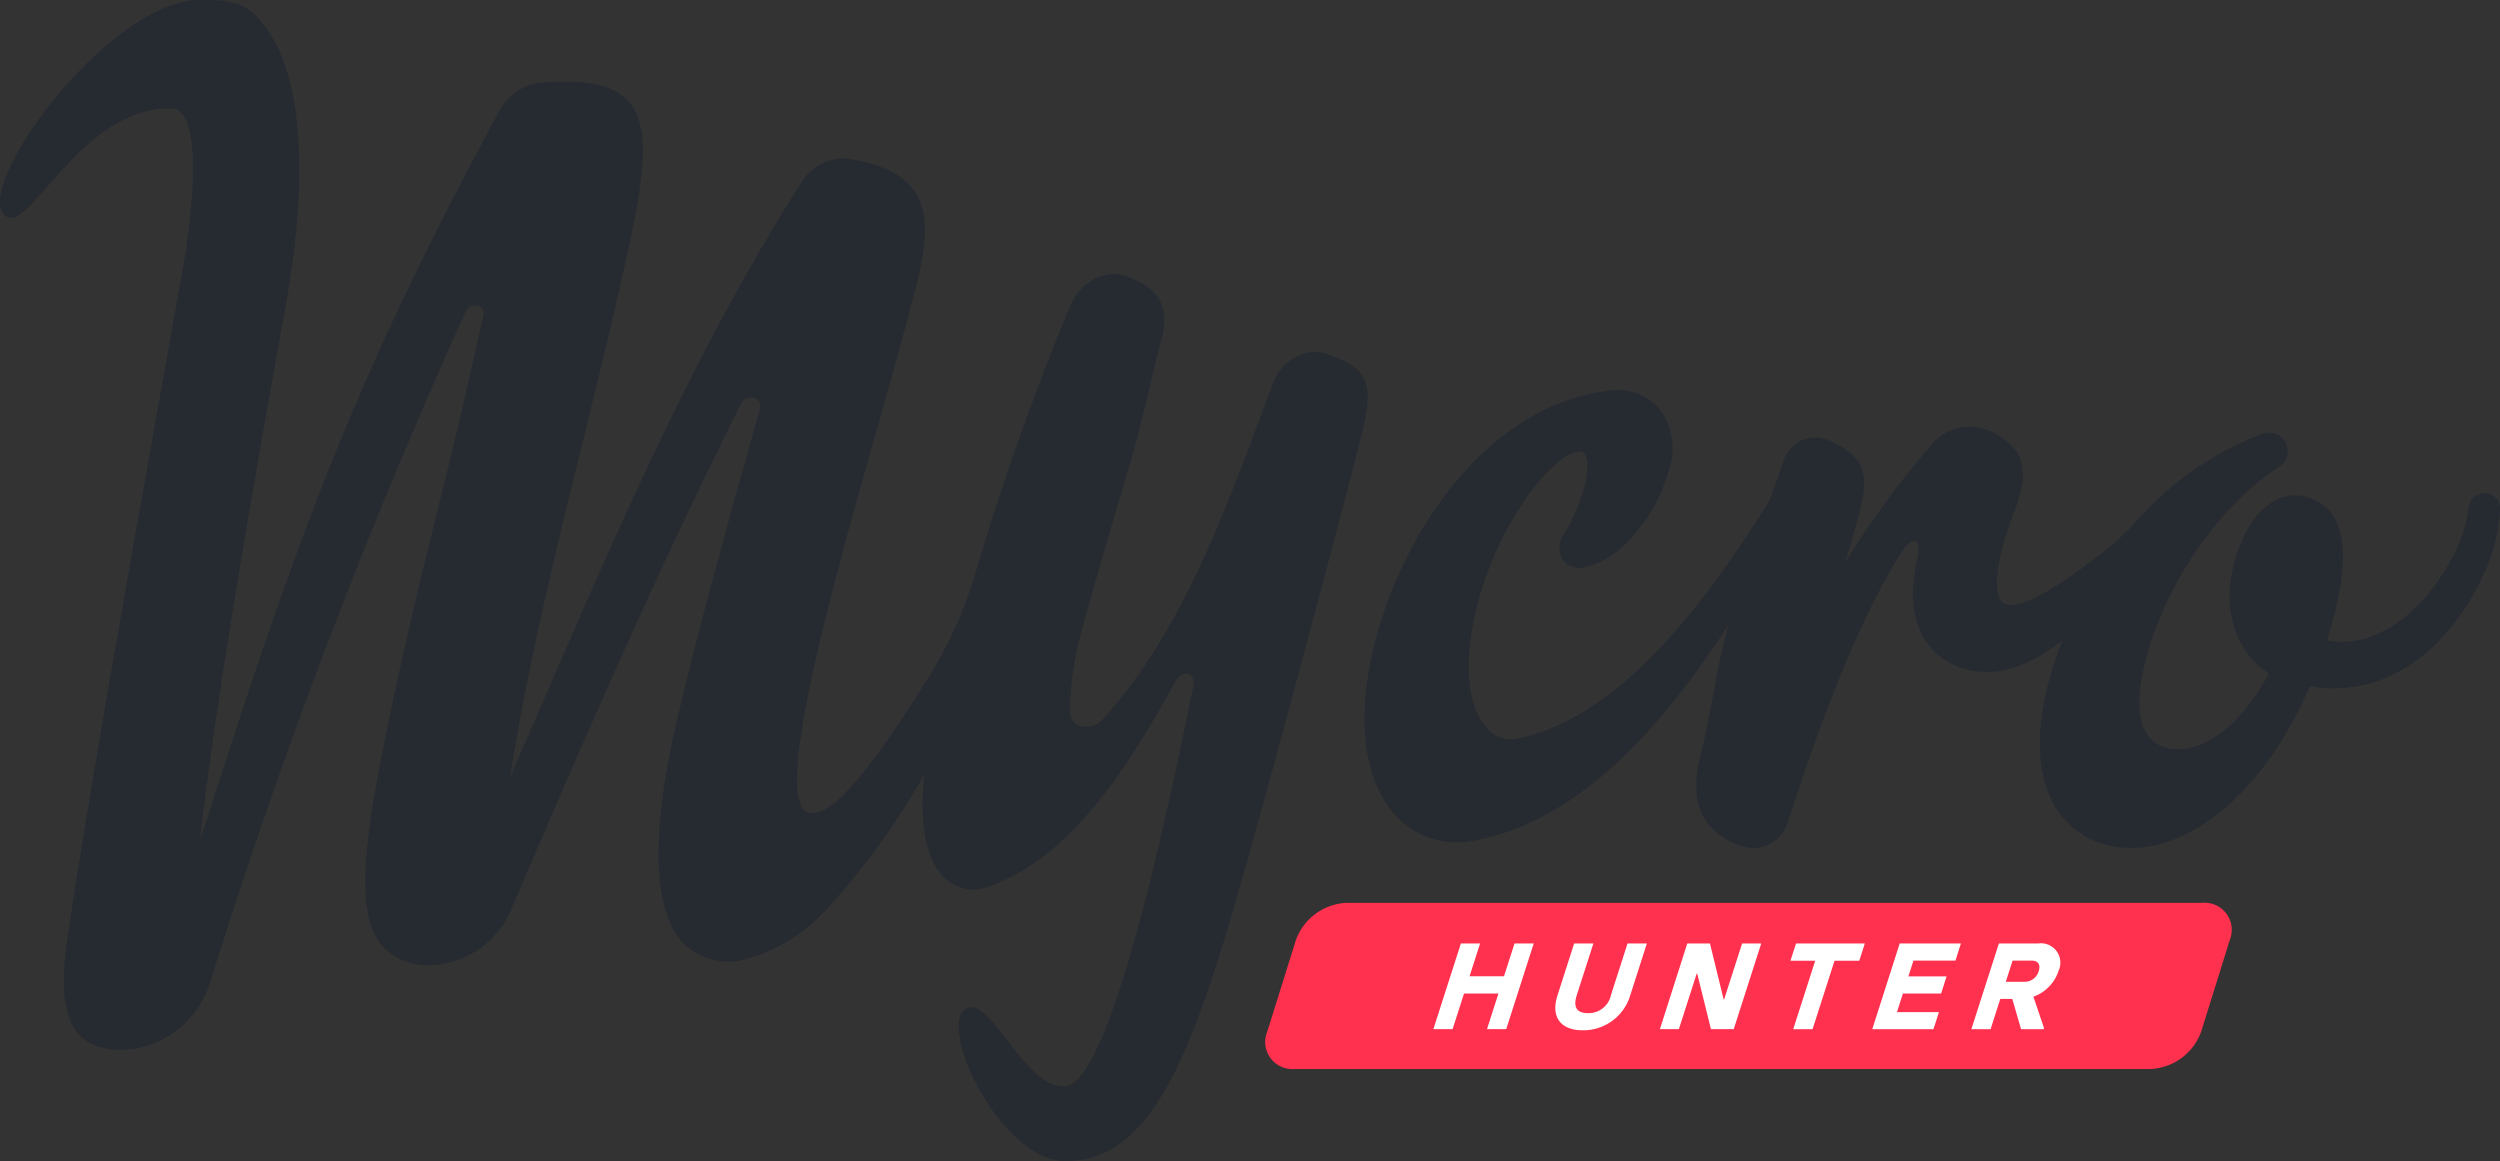 <svg xmlns="http://www.w3.org/2000/svg" width="182.856" height="84.932" viewBox="0 0 182.856 84.932">
    <rect x="0" y="0" width="182.856" height="84.932" fill="#333333" stroke="none"/>
    <path d="M497.311,288.472A4.144,4.144,0,0,1,493.6,291.2H431a1.982,1.982,0,0,1-2-2.726l2.095-6.7a4.144,4.144,0,0,1,3.709-2.727H497.4a1.982,1.982,0,0,1,2,2.727Z" transform="translate(-336.312 -213.011)" fill="#ff314e"/>
    <path d="M250.352,108.342a2.8,2.8,0,0,0-2.18.227,3.576,3.576,0,0,0-1.708,1.891l-.732,1.965c-2.874,7.741-6.133,16.516-11.691,22.621a1.674,1.674,0,0,1-1.627.541,1,1,0,0,1-.792-.973,21.01,21.01,0,0,1,.814-5.876c.729-2.8,2.189-7.724,3.478-12.067.926-3.12,1.9-7.609,2.362-9.3.668-2.436-.123-3.851-2.645-4.731a2.8,2.8,0,0,0-2.13.192,3.778,3.778,0,0,0-1.8,1.827,194.792,194.792,0,0,0-7.149,20.209,31.422,31.422,0,0,1-3.362,7.262c-4.009,6.416-6.492,9.391-8.1,9.773-.545.13-.779-.015-.922-.157-.973-.961-.574-5.176,1.184-12.526,1.173-4.9,2.587-9.889,3.955-14.716,1-3.539,2.04-7.2,2.972-10.789,1.457-5.609,1.1-8.64-4.895-9.637a3.639,3.639,0,0,0-3.42,1.736c-7.622,11.943-13.3,25.059-18.8,37.743-.843,1.946-1.685,3.889-2.527,5.812,1.31-8.253,3.364-16.595,5.352-24.668,1.165-4.731,2.37-9.623,3.406-14.426,1.123-5.2,1.476-8.562-.044-10.326-1.092-1.267-3.032-1.7-6.489-1.429a3.944,3.944,0,0,0-2.967,2.014c-9.744,18.006-14.016,29.012-20.2,48.1q-.86,2.653-1.722,5.307c1.349-12.363,5.711-35.945,6.353-39.6,1.365-7.763,1.637-16.934-2.364-20.8-1.074-1.038-2.413-1.074-3.96-1.074-6.553,0-16.16,13.011-14.462,15.555,1.636,2.451,5.335-7.631,12.282-7.631,3.058,0,.893,11.732.893,11.732-1.288,7.31-6.777,37.337-8.47,49.2-.5,3.537-.2,5.731.959,6.9.863.871,2.184,1.184,4.04.957a7.055,7.055,0,0,0,5.418-4.694l.034-.1a427.992,427.992,0,0,1,18.7-49.1c.342-.779,1.477-.557,1.3.254-.851,3.853-1.973,8.711-2.65,11.436-1.869,7.521-3.8,15.3-5.188,22.947-1.193,6.584-1.057,9.993.47,11.767a4.646,4.646,0,0,0,3.959,1.355,6.7,6.7,0,0,0,5.457-4.063c5.117-11.987,10.585-24.585,16.783-36.948.42-.837,1.636-.515,1.39.368q-.313,1.123-.627,2.246c-1.887,6.757-3.837,13.744-5.43,20.52-1.99,8.469-1.775,14.161.623,16.461a4.815,4.815,0,0,0,4.764.9,12.354,12.354,0,0,0,5.205-3.181,51.551,51.551,0,0,0,7.507-10.265c-.423,3.745.153,6.519,1.655,7.768a3.063,3.063,0,0,0,3.068.458c6.061-2.1,10.341-8.977,13.637-15.015v0c.435-.8,1.554-.735,1.29.435,0,.012,0,.021,0,.033-.537,2.348-5.555,28.995-9.367,29.168-3.059.139-5.378-6.677-7.218-5.681-2.192,1.187,2.473,11.152,7.263,11.152,5.892,0,8.9-6.827,12.359-18.719,2.891-9.949,8.687-31.914,9.381-34.771C253.934,110.2,253.145,109.325,250.352,108.342Zm84.878,10.213a1.177,1.177,0,0,0-1.333,1.091,10.688,10.688,0,0,1-1.353,3.911,14.288,14.288,0,0,1-2.554,3.384,9.179,9.179,0,0,1-3.352,2.148,6.307,6.307,0,0,1-3.1.228c1.354-4.23,1.542-7.24.557-8.953a3.288,3.288,0,0,0-2.49-1.624c-1.433-.221-3.376.7-4.549,3.949-1.577,4.364.03,7.689,2.247,9.042-2.349,4.352-5.123,5.717-6.963,5.528a2.5,2.5,0,0,1-2.011-1.174c-.807-1.333-.635-3.792.5-7.109,1.693-4.96,5.385-9.919,9.187-12.34a1.357,1.357,0,0,0-1.168-2.436,23.258,23.258,0,0,0-9.192,6.326,17.783,17.783,0,0,1-2.041,1.978c-1.936,1.548-6.725,5.254-7.9,3.939-.536-.789-.365-2.58.511-5.323.154-.481.245-.7.331-.909s.159-.385.275-.743c.693-2.158,1.028-4.058-1.911-5.46a3.624,3.624,0,0,0-4.249.926,66.806,66.806,0,0,0-6.343,8.643c.323-1.136.511-1.792.861-3.01.8-2.785.662-4.005-.579-5.021a6.543,6.543,0,0,0-1.642-.913,2.4,2.4,0,0,0-3.1,1.386c-.3.81-.584,1.626-.871,2.443l-.209.594c-4.557,7.286-10.771,15.838-18.478,17.454a2.284,2.284,0,0,1-2.112-.68c-.7-.686-2.18-2.879-.962-8.426,1.4-6.358,5.673-11.83,7.621-11.9a.456.456,0,0,1,.453.268c.434.828-.1,3.338-1.586,5.787a1.75,1.75,0,0,0-.181,1.67,1.512,1.512,0,0,0,1.794.716,6.386,6.386,0,0,0,2.521-1.331,12.252,12.252,0,0,0,3.588-5.857,4.857,4.857,0,0,0-.782-4.458,4.04,4.04,0,0,0-3.639-1.243c-8.982,1.024-15.566,10.715-17.427,19.759-1.028,5-.3,9.182,2,11.483a6.113,6.113,0,0,0,5.589,1.659c8.113-1.495,14.329-9.2,18.6-15.818-.775,2.535-1.409,7.067-2.024,9.436-.938,3.608.019,5.766,3.013,6.792a2.591,2.591,0,0,0,2.074-.2,2.539,2.539,0,0,0,1.221-1.44c1.989-6.165,4.966-14.6,8.429-19.973.854-1.284,1.34-.59,1.141.317a.227.227,0,0,0,0,.034c-.648,2.587-.459,4.754.576,6.289a5.247,5.247,0,0,0,4.216,2.217c1.771.1,3.708-.686,5.782-2.319-.245.607-.464,1.209-.655,1.8-1.415,4.356-1.351,8.088.18,10.51a6.25,6.25,0,0,0,4.993,2.874c.177.015.358.022.54.022,4.043,0,9.459-3.585,13.018-11.83a10.01,10.01,0,0,0,5.515-.59,12.223,12.223,0,0,0,4.338-3.172,16.748,16.748,0,0,0,2.765-4.242,12.638,12.638,0,0,0,1.3-4.978A1.113,1.113,0,0,0,335.231,118.555Z" transform="translate(-153.345 -82.474)" fill="#262a31"/>
    <g transform="translate(104.84 69.009)">
        <path d="M472.776,287.9l-2.013,6.269h-1.406l.837-2.606h-2.516l-.837,2.606h-1.406l2.013-6.269h1.406l-.771,2.4H470.6l.771-2.4Z" transform="translate(-465.435 -287.903)" fill="#fff"/>
        <path d="M492.147,291.691l1.216-3.788h1.406l-1.211,3.77c-.224.7-.166,1.325.819,1.325a1.668,1.668,0,0,0,1.679-1.325l1.211-3.77h1.415l-1.216,3.788a3.582,3.582,0,0,1-3.491,2.561C492.507,294.252,491.6,293.4,492.147,291.691Z" transform="translate(-483.066 -287.903)" fill="#fff"/>
        <path d="M516.741,287.9H518.4l1,4.093h.036l1.315-4.093h1.4l-2.013,6.269h-1.666l-1.005-4.066h-.036l-1.305,4.066h-1.388Z" transform="translate(-498.169 -287.903)" fill="#fff"/>
        <path d="M544.995,289.165h-1.809l.405-1.262h5.033l-.406,1.262H546.41l-1.607,5.006h-1.415Z" transform="translate(-517.067 -287.903)" fill="#fff"/>
        <path d="M562.994,287.9h4.478l-.4,1.254H564l-.371,1.155h2.794l-.4,1.254h-2.794l-.437,1.362h3.072l-.4,1.245h-4.477Z" transform="translate(-528.885 -287.903)" fill="#fff"/>
        <path d="M587.887,294.082l-.029.089H586.21l-.642-2.212h-.877l-.71,2.212h-1.406l2.013-6.269h2.866a1.42,1.42,0,0,1,1.5,2,2.966,2.966,0,0,1-1.842,1.889Zm-2.794-3.376h1.388a1.076,1.076,0,0,0,1.026-.8c.121-.376.018-.752-.529-.752h-1.388Z" transform="translate(-543.225 -287.903)" fill="#fff"/>
    </g>
</svg>